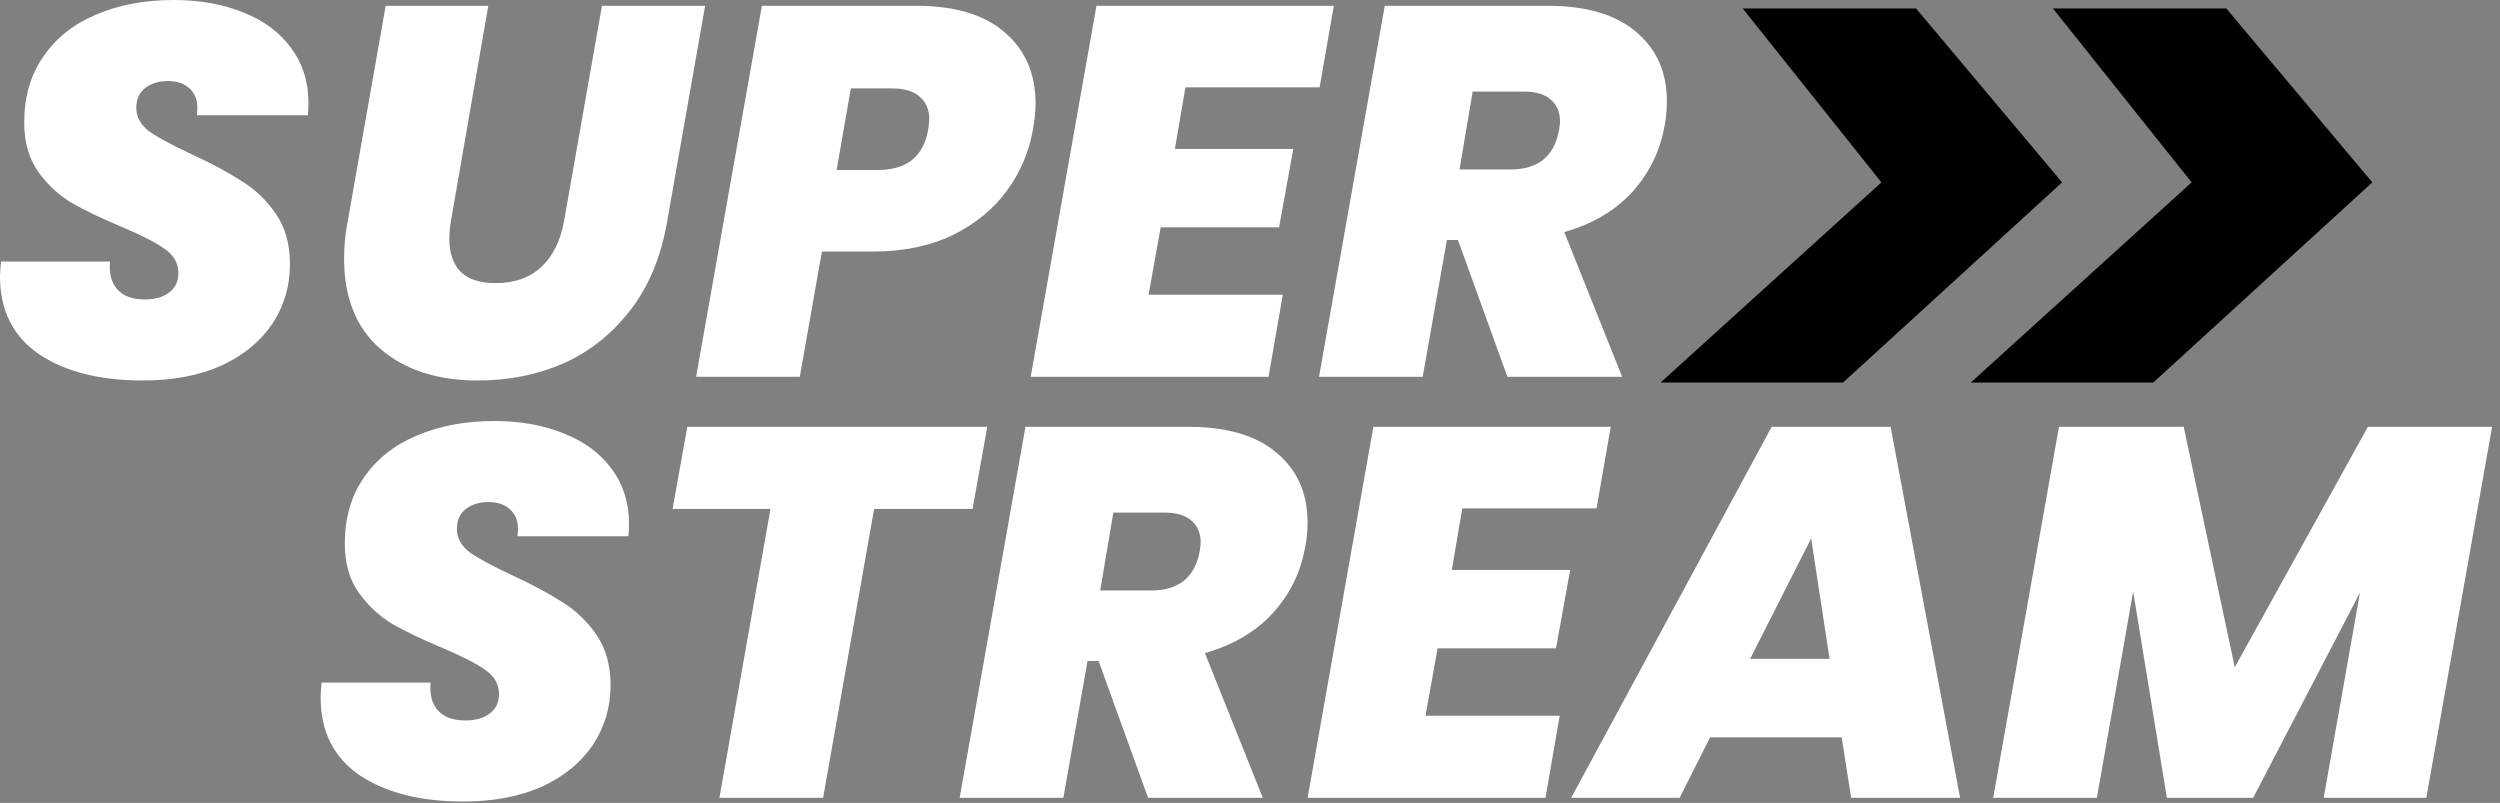 <svg width="137" height="44" viewBox="0 0 137 44" fill="none" xmlns="http://www.w3.org/2000/svg">
<rect x="0" y="0" width="137" height="44" fill="#808080" stroke="none"/>
<path d="M136.567 23.389L132.962 43.721H127.338L129.328 32.473L123.473 43.721H118.744L116.898 32.416L114.908 43.721H109.227L112.832 23.389H119.667L122.464 36.568L129.76 23.389H136.567Z" fill="white"/>
<path d="M100.924 40.404H93.715L92.042 43.721H86.101L97.089 23.389H103.606L107.413 43.721H101.443L100.924 40.404ZM100.261 36.107L99.252 29.503L95.906 36.107H100.261Z" fill="white"/>
<path d="M80.135 27.859L79.559 31.233H86.047L85.269 35.53H78.78L78.117 39.222H85.471L84.692 43.721H71.657L75.261 23.389H88.268L87.49 27.859H80.135Z" fill="white"/>
<path d="M65.106 23.389C67.24 23.389 68.865 23.869 69.98 24.831C71.095 25.773 71.653 27.032 71.653 28.609C71.653 29.089 71.614 29.522 71.537 29.907C71.307 31.291 70.72 32.512 69.778 33.569C68.836 34.607 67.586 35.348 66.029 35.79L69.201 43.721H62.914L60.203 36.222H59.598L58.271 43.721H52.59L56.195 23.389H65.106ZM60.29 32.358H63.087C64.587 32.358 65.472 31.646 65.741 30.224C65.779 29.993 65.798 29.83 65.798 29.733C65.798 29.214 65.625 28.811 65.279 28.522C64.952 28.234 64.462 28.09 63.809 28.09H61.011L60.29 32.358Z" fill="white"/>
<path d="M54.103 23.389L53.296 27.888H47.903L45.106 43.721H39.424L42.222 27.888H36.858L37.665 23.389H54.103Z" fill="white"/>
<path d="M25.384 43.923C23.038 43.923 21.145 43.442 19.703 42.481C18.28 41.5 17.569 40.077 17.569 38.212C17.569 38.059 17.588 37.789 17.626 37.405H23.596C23.538 38.059 23.673 38.568 24 38.933C24.327 39.299 24.827 39.481 25.5 39.481C26.057 39.481 26.499 39.356 26.826 39.106C27.172 38.856 27.345 38.501 27.345 38.039C27.345 37.501 27.095 37.059 26.595 36.713C26.115 36.367 25.326 35.963 24.231 35.502C23.135 35.04 22.231 34.607 21.52 34.204C20.808 33.781 20.193 33.214 19.674 32.502C19.155 31.772 18.895 30.868 18.895 29.791C18.895 28.388 19.241 27.186 19.933 26.186C20.626 25.167 21.587 24.398 22.817 23.879C24.067 23.341 25.49 23.072 27.086 23.072C28.528 23.072 29.806 23.302 30.921 23.764C32.036 24.206 32.902 24.85 33.517 25.696C34.151 26.542 34.469 27.542 34.469 28.695C34.469 29.003 34.459 29.234 34.44 29.387H28.355C28.374 29.291 28.384 29.157 28.384 28.984C28.384 28.522 28.239 28.167 27.951 27.917C27.663 27.648 27.268 27.513 26.768 27.513C26.249 27.513 25.826 27.648 25.5 27.917C25.192 28.167 25.038 28.522 25.038 28.984C25.038 29.484 25.278 29.916 25.759 30.282C26.259 30.628 27.028 31.041 28.066 31.522C29.181 32.041 30.095 32.531 30.806 32.992C31.537 33.435 32.161 34.031 32.681 34.781C33.2 35.53 33.459 36.453 33.459 37.549C33.459 38.76 33.132 39.856 32.479 40.837C31.825 41.798 30.892 42.557 29.681 43.115C28.47 43.653 27.038 43.923 25.384 43.923Z" fill="white"/>
<path d="M84.798 0.317C86.932 0.317 88.557 0.798 89.672 1.759C90.787 2.701 91.344 3.961 91.344 5.537C91.344 6.018 91.306 6.45 91.229 6.835C90.998 8.219 90.412 9.44 89.47 10.498C88.528 11.536 87.278 12.276 85.721 12.718L88.893 20.649H82.606L79.895 13.151H79.29L77.963 20.649H72.282L75.886 0.317H84.798ZM79.982 9.286H82.779C84.279 9.286 85.163 8.575 85.432 7.152C85.471 6.921 85.49 6.758 85.49 6.662C85.49 6.143 85.317 5.739 84.971 5.451C84.644 5.162 84.154 5.018 83.5 5.018H80.703L79.982 9.286Z" fill="white"/>
<path d="M64.961 4.787L64.384 8.161H70.873L70.094 12.459H63.605L62.942 16.15H70.296L69.517 20.649H56.482L60.087 0.317H73.093L72.315 4.787H64.961Z" fill="white"/>
<path d="M56.605 7.094C56.393 8.325 55.913 9.45 55.163 10.469C54.432 11.468 53.442 12.276 52.192 12.891C50.943 13.487 49.491 13.785 47.837 13.785H45.04L43.829 20.649H38.147L41.752 0.317H50.202C52.336 0.317 53.961 0.807 55.076 1.788C56.191 2.749 56.749 4.047 56.749 5.681C56.749 6.085 56.701 6.556 56.605 7.094ZM48.097 9.315C49.693 9.315 50.616 8.575 50.866 7.094C50.904 6.825 50.923 6.633 50.923 6.518C50.923 5.999 50.75 5.595 50.404 5.306C50.077 4.999 49.568 4.845 48.876 4.845H46.626L45.847 9.315H48.097Z" fill="white"/>
<path d="M26.758 0.317L24.711 12.113C24.653 12.459 24.624 12.785 24.624 13.093C24.624 13.862 24.826 14.458 25.23 14.881C25.653 15.304 26.297 15.515 27.162 15.515C28.2 15.515 29.037 15.217 29.671 14.621C30.305 14.025 30.719 13.189 30.911 12.113L32.988 0.317H38.64L36.564 12.113C36.237 14.035 35.574 15.65 34.574 16.957C33.574 18.265 32.353 19.245 30.911 19.899C29.469 20.534 27.893 20.851 26.181 20.851C23.971 20.851 22.192 20.274 20.846 19.12C19.52 17.967 18.856 16.313 18.856 14.16C18.856 13.468 18.924 12.785 19.058 12.113L21.135 0.317H26.758Z" fill="white"/>
<path d="M7.815 20.851C5.47 20.851 3.576 20.37 2.134 19.409C0.711 18.428 0 17.006 0 15.141C0 14.987 0.019 14.718 0.058 14.333H6.027C5.97 14.987 6.104 15.496 6.431 15.862C6.758 16.227 7.258 16.41 7.931 16.41C8.488 16.41 8.931 16.285 9.257 16.035C9.604 15.785 9.777 15.429 9.777 14.968C9.777 14.429 9.527 13.987 9.027 13.641C8.546 13.295 7.758 12.891 6.662 12.43C5.566 11.968 4.662 11.536 3.951 11.132C3.24 10.709 2.624 10.142 2.105 9.431C1.586 8.7 1.327 7.796 1.327 6.72C1.327 5.316 1.673 4.114 2.365 3.115C3.057 2.096 4.018 1.327 5.249 0.808C6.498 0.269 7.921 0 9.517 0C10.959 0 12.238 0.231 13.353 0.692C14.468 1.134 15.333 1.778 15.948 2.624C16.583 3.47 16.9 4.47 16.9 5.624C16.9 5.931 16.89 6.162 16.871 6.316H10.786C10.805 6.22 10.815 6.085 10.815 5.912C10.815 5.451 10.671 5.095 10.382 4.845C10.094 4.576 9.7 4.441 9.2 4.441C8.681 4.441 8.258 4.576 7.931 4.845C7.623 5.095 7.469 5.451 7.469 5.912C7.469 6.412 7.71 6.845 8.19 7.21C8.69 7.556 9.459 7.969 10.498 8.45C11.613 8.969 12.526 9.459 13.237 9.921C13.968 10.363 14.593 10.959 15.112 11.709C15.631 12.459 15.89 13.382 15.89 14.477C15.89 15.689 15.564 16.785 14.91 17.765C14.256 18.726 13.324 19.486 12.113 20.043C10.901 20.582 9.469 20.851 7.815 20.851Z" fill="white"/>
<path fill-rule="evenodd" clip-rule="evenodd" d="M103.102 9.994L91 20.962L101 20.962L113.002 9.994L105 0.463L95.5 0.463L103.102 9.994Z" fill="black"/>
<path fill-rule="evenodd" clip-rule="evenodd" d="M120.102 9.994L108 20.962L118 20.962L130.002 9.994L122 0.463L112.5 0.463L120.102 9.994Z" fill="black"/>
</svg>
